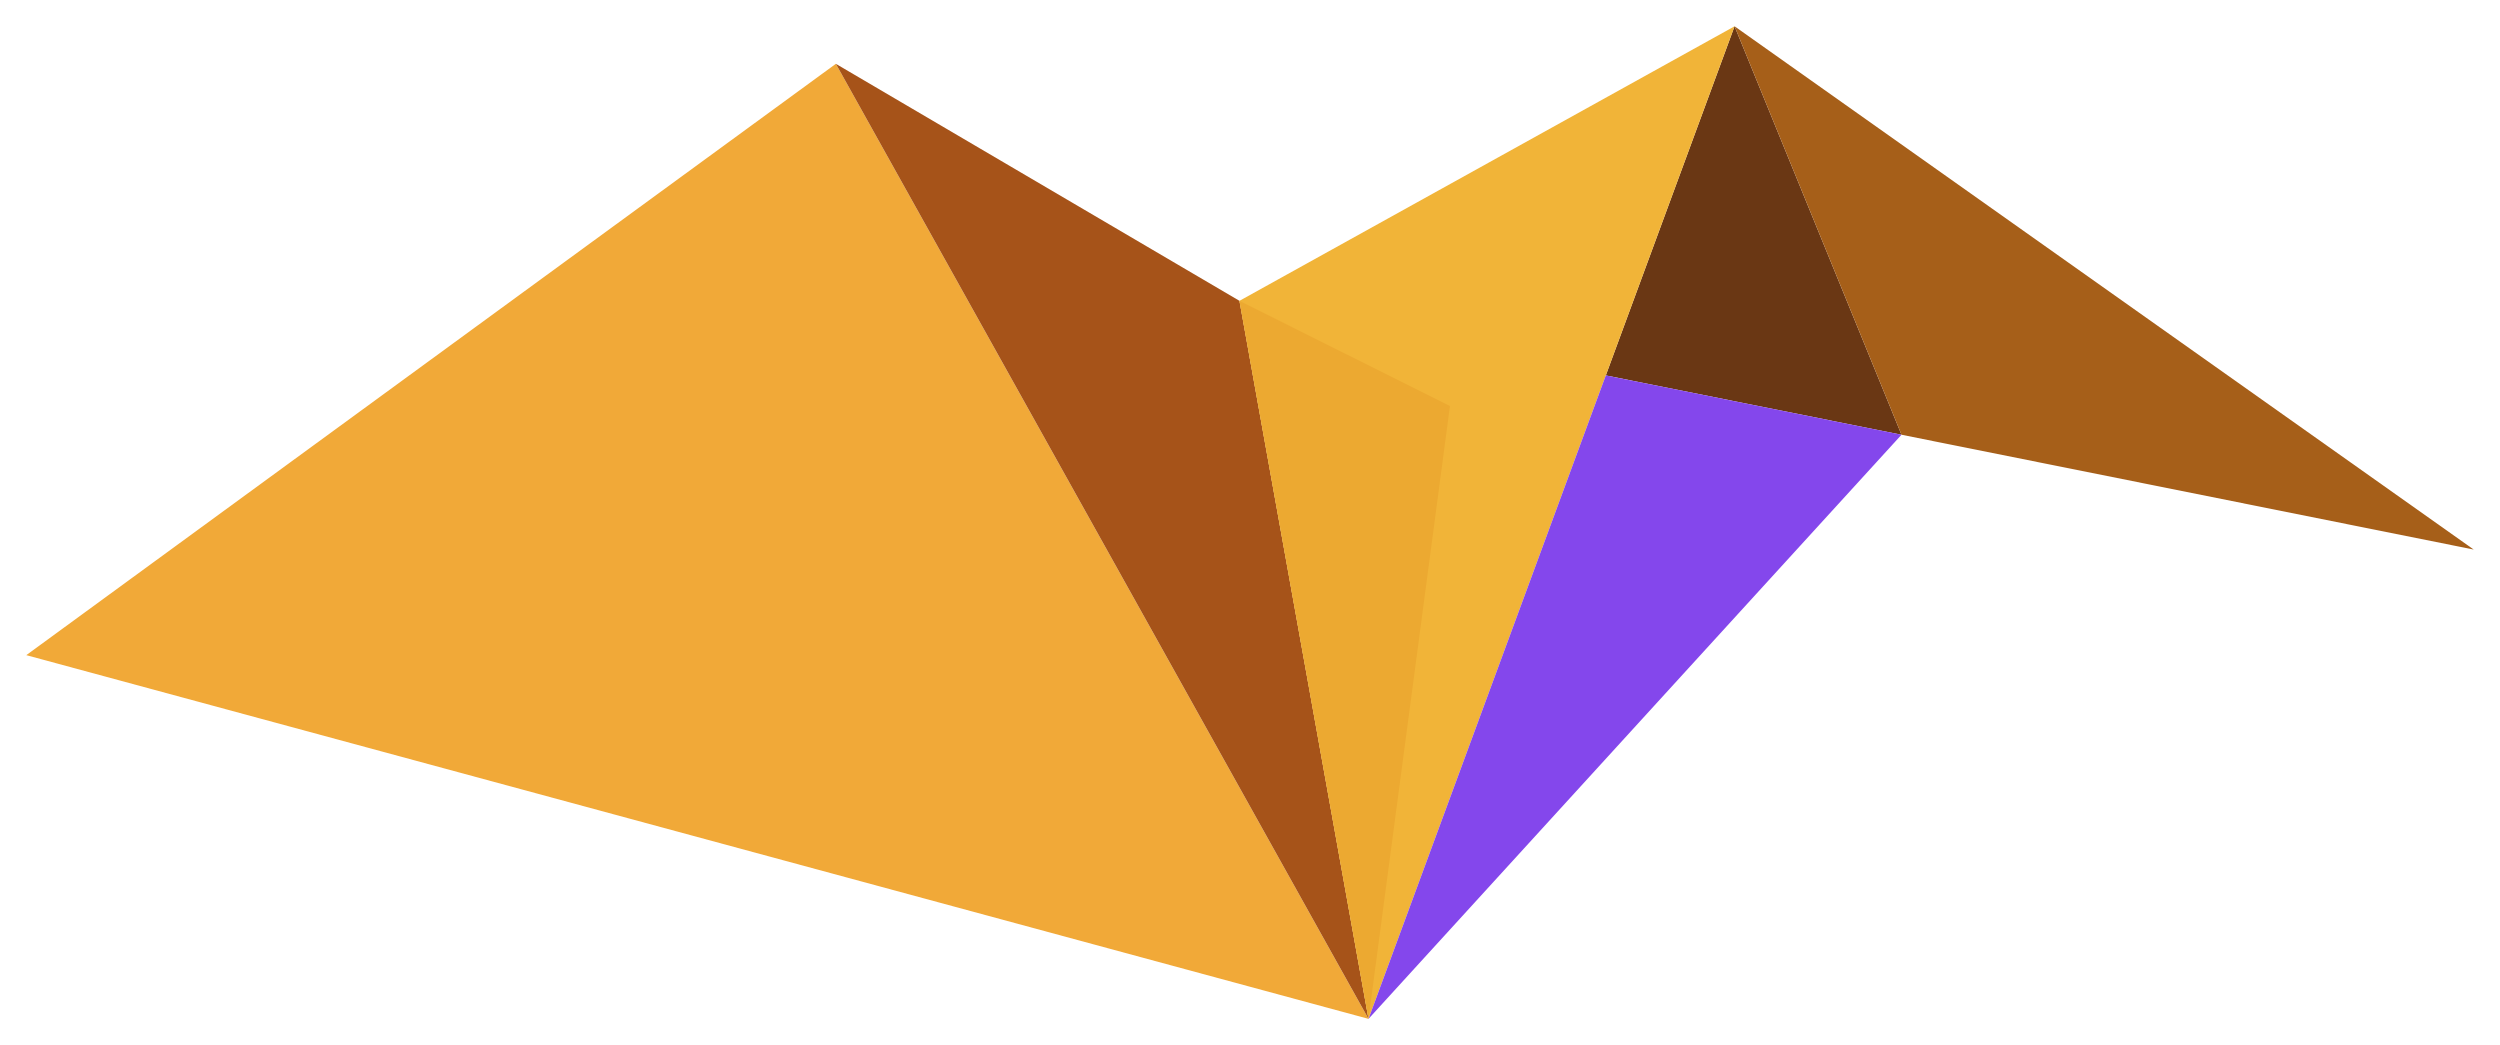 <?xml version="1.0" encoding="UTF-8" standalone="no"?>
<!-- Created with Inkscape (http://www.inkscape.org/) -->

<svg
   xmlns:dc="http://purl.org/dc/elements/1.1/"
   xmlns:cc="http://creativecommons.org/ns#"
   xmlns:rdf="http://www.w3.org/1999/02/22-rdf-syntax-ns#"
   xmlns:svg="http://www.w3.org/2000/svg"
   xmlns="http://www.w3.org/2000/svg"
   xmlns:sodipodi="http://sodipodi.sourceforge.net/DTD/sodipodi-0.dtd"
   xmlns:inkscape="http://www.inkscape.org/namespaces/inkscape"
   width="761"
   height="318.143"
   viewBox="0 0 201.348 84.175"
   version="1.1"
   id="svg8"
   sodipodi:docname="sonobe.svg"
   inkscape:version="0.92.5 (2060ec1f9f, 2020-04-08)"
   inkscape:export-filename="/home/wjl/Pictures/sonobe.png"
   inkscape:export-xdpi="96"
   inkscape:export-ydpi="96">
  <defs
     id="defs2" />
  <sodipodi:namedview
     id="base"
     pagecolor="#ffffff"
     bordercolor="#666666"
     borderopacity="1.0"
     inkscape:pageopacity="0.0"
     inkscape:pageshadow="2"
     inkscape:zoom="0.49497475"
     inkscape:cx="366.56922"
     inkscape:cy="196.70234"
     inkscape:document-units="mm"
     inkscape:current-layer="layer1"
     showgrid="false"
     inkscape:snap-intersection-paths="true"
     inkscape:object-paths="true"
     inkscape:snap-smooth-nodes="true"
     inkscape:window-width="1920"
     inkscape:window-height="1016"
     inkscape:window-x="0"
     inkscape:window-y="27"
     inkscape:window-maximized="1"
     fit-margin-top="8"
     units="px"
     fit-margin-left="8"
     fit-margin-bottom="8"
     fit-margin-right="8"
     showguides="false" />
  <g
     inkscape:label="Layer 1"
     inkscape:groupmode="layer"
     id="layer1"
     transform="translate(-18.861,-110.62)">
    <path
       style="fill:#f1a938;fill-opacity:1;stroke:none;stroke-width:0.265px;stroke-linecap:butt;stroke-linejoin:miter;stroke-opacity:1"
       d="m 20.978,163.385 65.201,-47.625 42.9,76.918 z"
       id="path960"
       inkscape:connector-curvature="0" />
    <path
       style="fill:#a65319;fill-opacity:1;stroke:none;stroke-width:0.265px;stroke-linecap:butt;stroke-linejoin:miter;stroke-opacity:1"
       d="m 86.179,115.76 32.506,19.088 10.394,57.83 z"
       id="path962"
       inkscape:connector-curvature="0" />
    <path
       style="fill:#6a3714;fill-opacity:1;stroke:none;stroke-width:0.265px;stroke-linecap:butt;stroke-linejoin:miter;stroke-opacity:1"
       d="m 158.561,112.737 13.445,32.897 -23.815,-4.779 z"
       id="path987"
       inkscape:connector-curvature="0" />
    <path
       style="fill:#a65f19;fill-opacity:1;stroke:none;stroke-width:0.265px;stroke-linecap:butt;stroke-linejoin:miter;stroke-opacity:1"
       d="m 158.561,112.737 59.531,42.144 -46.086,-9.247 z"
       id="path989"
       inkscape:connector-curvature="0" />
    <path
       style="fill:#f1b438;fill-opacity:1;stroke:none;stroke-width:0.265px;stroke-linecap:butt;stroke-linejoin:miter;stroke-opacity:1"
       d="m 129.079,192.679 29.482,-79.942 -39.876,22.112 z"
       id="path993"
       inkscape:connector-curvature="0"
       sodipodi:nodetypes="cccc" />
    <path
       style="fill:#eca931;fill-opacity:1;stroke:none;stroke-width:0.265px;stroke-linecap:butt;stroke-linejoin:miter;stroke-opacity:1"
       d="m 118.685,134.848 16.955,8.472 -6.56,49.359 z"
       id="path991"
       inkscape:connector-curvature="0" />
    <path
       style="fill:#8447ec;fill-opacity:1;stroke:none;stroke-width:0.265px;stroke-linecap:butt;stroke-linejoin:miter;stroke-opacity:1"
       d="m 172.006,145.634 -42.927,47.045 19.112,-51.823 z"
       id="path1017"
       inkscape:connector-curvature="0" />
  </g>
</svg>
